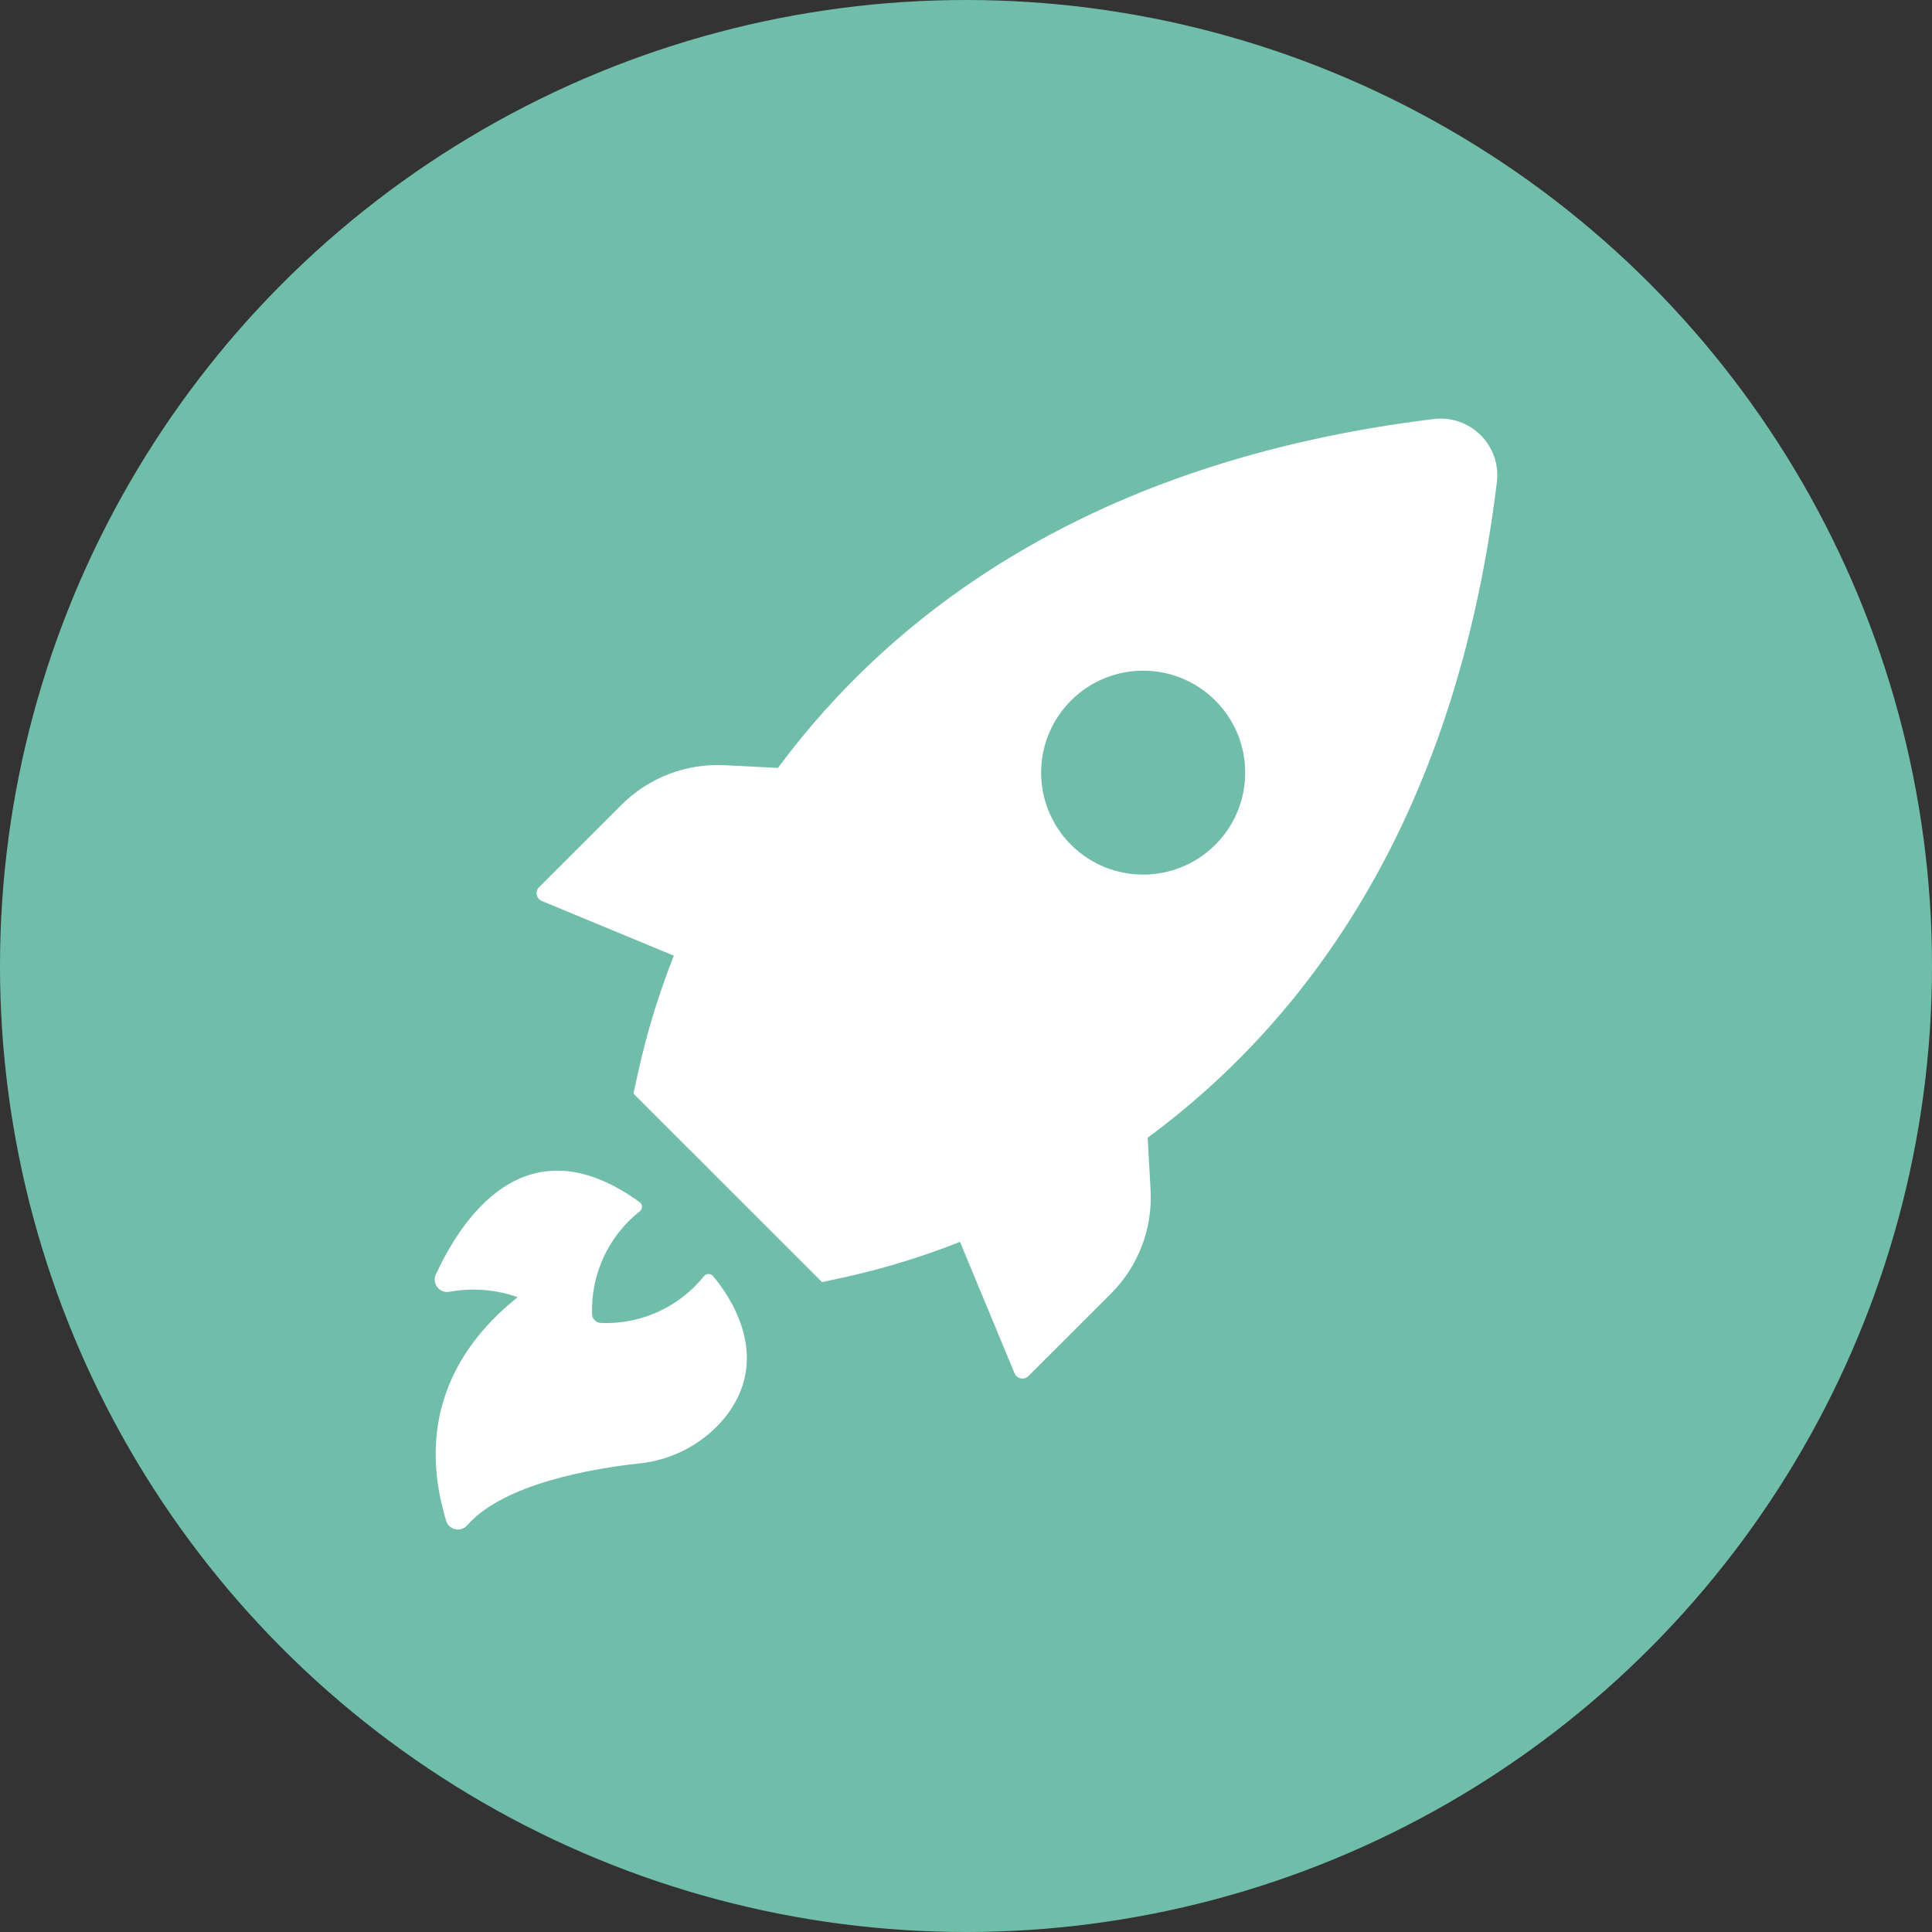 <?xml version="1.0" encoding="UTF-8"?>
<svg width="140px" height="140px" viewBox="0 0 140 140" version="1.1" xmlns="http://www.w3.org/2000/svg" xmlns:xlink="http://www.w3.org/1999/xlink">
    <rect x="0" y="0" width="140" height="140" fill="#333333" stroke="none"/>
    <!-- Generator: Sketch 48.2 (47327) - http://www.bohemiancoding.com/sketch -->
    <title>elevate_icon_lg</title>
    <desc>Created with Sketch.</desc>
    <defs></defs>
    <g id="Page-1" stroke="none" stroke-width="1" fill="none" fill-rule="evenodd">
        <g id="elevate_icon_lg">
            <g id="noun_780226_cc">
                <circle id="Path" fill="#70BEAA" cx="70" cy="70" r="70"></circle>
                <path d="M39.298,65.303 L48.829,69.252 C47.754,71.963 46.897,74.755 46.265,77.601 L45.904,79.243 L59.567,92.905 L61.21,92.552 C64.059,91.921 66.853,91.064 69.566,89.99 L73.518,99.514 C73.597,99.706 73.767,99.845 73.97,99.885 C74.174,99.925 74.384,99.859 74.529,99.711 L80.502,93.742 C82.473,91.773 83.518,89.062 83.377,86.279 L83.164,82.445 C94.223,74.285 105.413,59.974 108.461,34.999 C108.637,33.73 108.209,32.452 107.304,31.543 C106.4,30.635 105.123,30.201 103.852,30.369 C78.867,33.44 64.538,44.63 56.371,55.648 L52.542,55.451 C49.764,55.3 47.052,56.328 45.074,58.283 L39.101,64.252 C38.932,64.395 38.853,64.617 38.894,64.835 C38.935,65.052 39.089,65.23 39.298,65.303 Z M77.618,50.755 C80.508,47.876 85.186,47.882 88.069,50.767 C90.953,53.652 90.953,58.325 88.069,61.21 C85.186,64.095 80.508,64.101 77.618,61.222 C76.226,59.836 75.443,57.953 75.443,55.988 C75.443,54.024 76.226,52.141 77.618,50.755 Z M37.515,93.997 C35.933,93.442 34.235,93.307 32.585,93.603 C32.287,93.667 31.977,93.574 31.764,93.357 C31.497,93.091 31.425,92.688 31.583,92.347 C33.333,88.587 37.975,81.025 46.38,87.133 C46.469,87.213 46.52,87.326 46.52,87.445 C46.52,87.564 46.469,87.678 46.38,87.757 C44.098,89.553 42.808,92.327 42.905,95.228 C42.917,95.577 43.197,95.856 43.546,95.869 C46.436,95.985 49.211,94.724 51.022,92.47 C51.102,92.373 51.221,92.316 51.347,92.316 C51.473,92.316 51.592,92.373 51.671,92.47 C52.838,93.857 56.051,98.389 52.493,102.765 C50.94,104.631 48.714,105.81 46.298,106.049 C42.847,106.419 36.471,107.544 33.867,110.516 C33.654,110.768 33.319,110.882 32.996,110.814 C32.673,110.745 32.414,110.504 32.322,110.187 C31.402,107.051 29.972,100.04 37.515,93.997 Z" id="Shape" fill="#FFFFFF" fill-rule="nonzero"></path>
            </g>
        </g>
    </g>
</svg>
